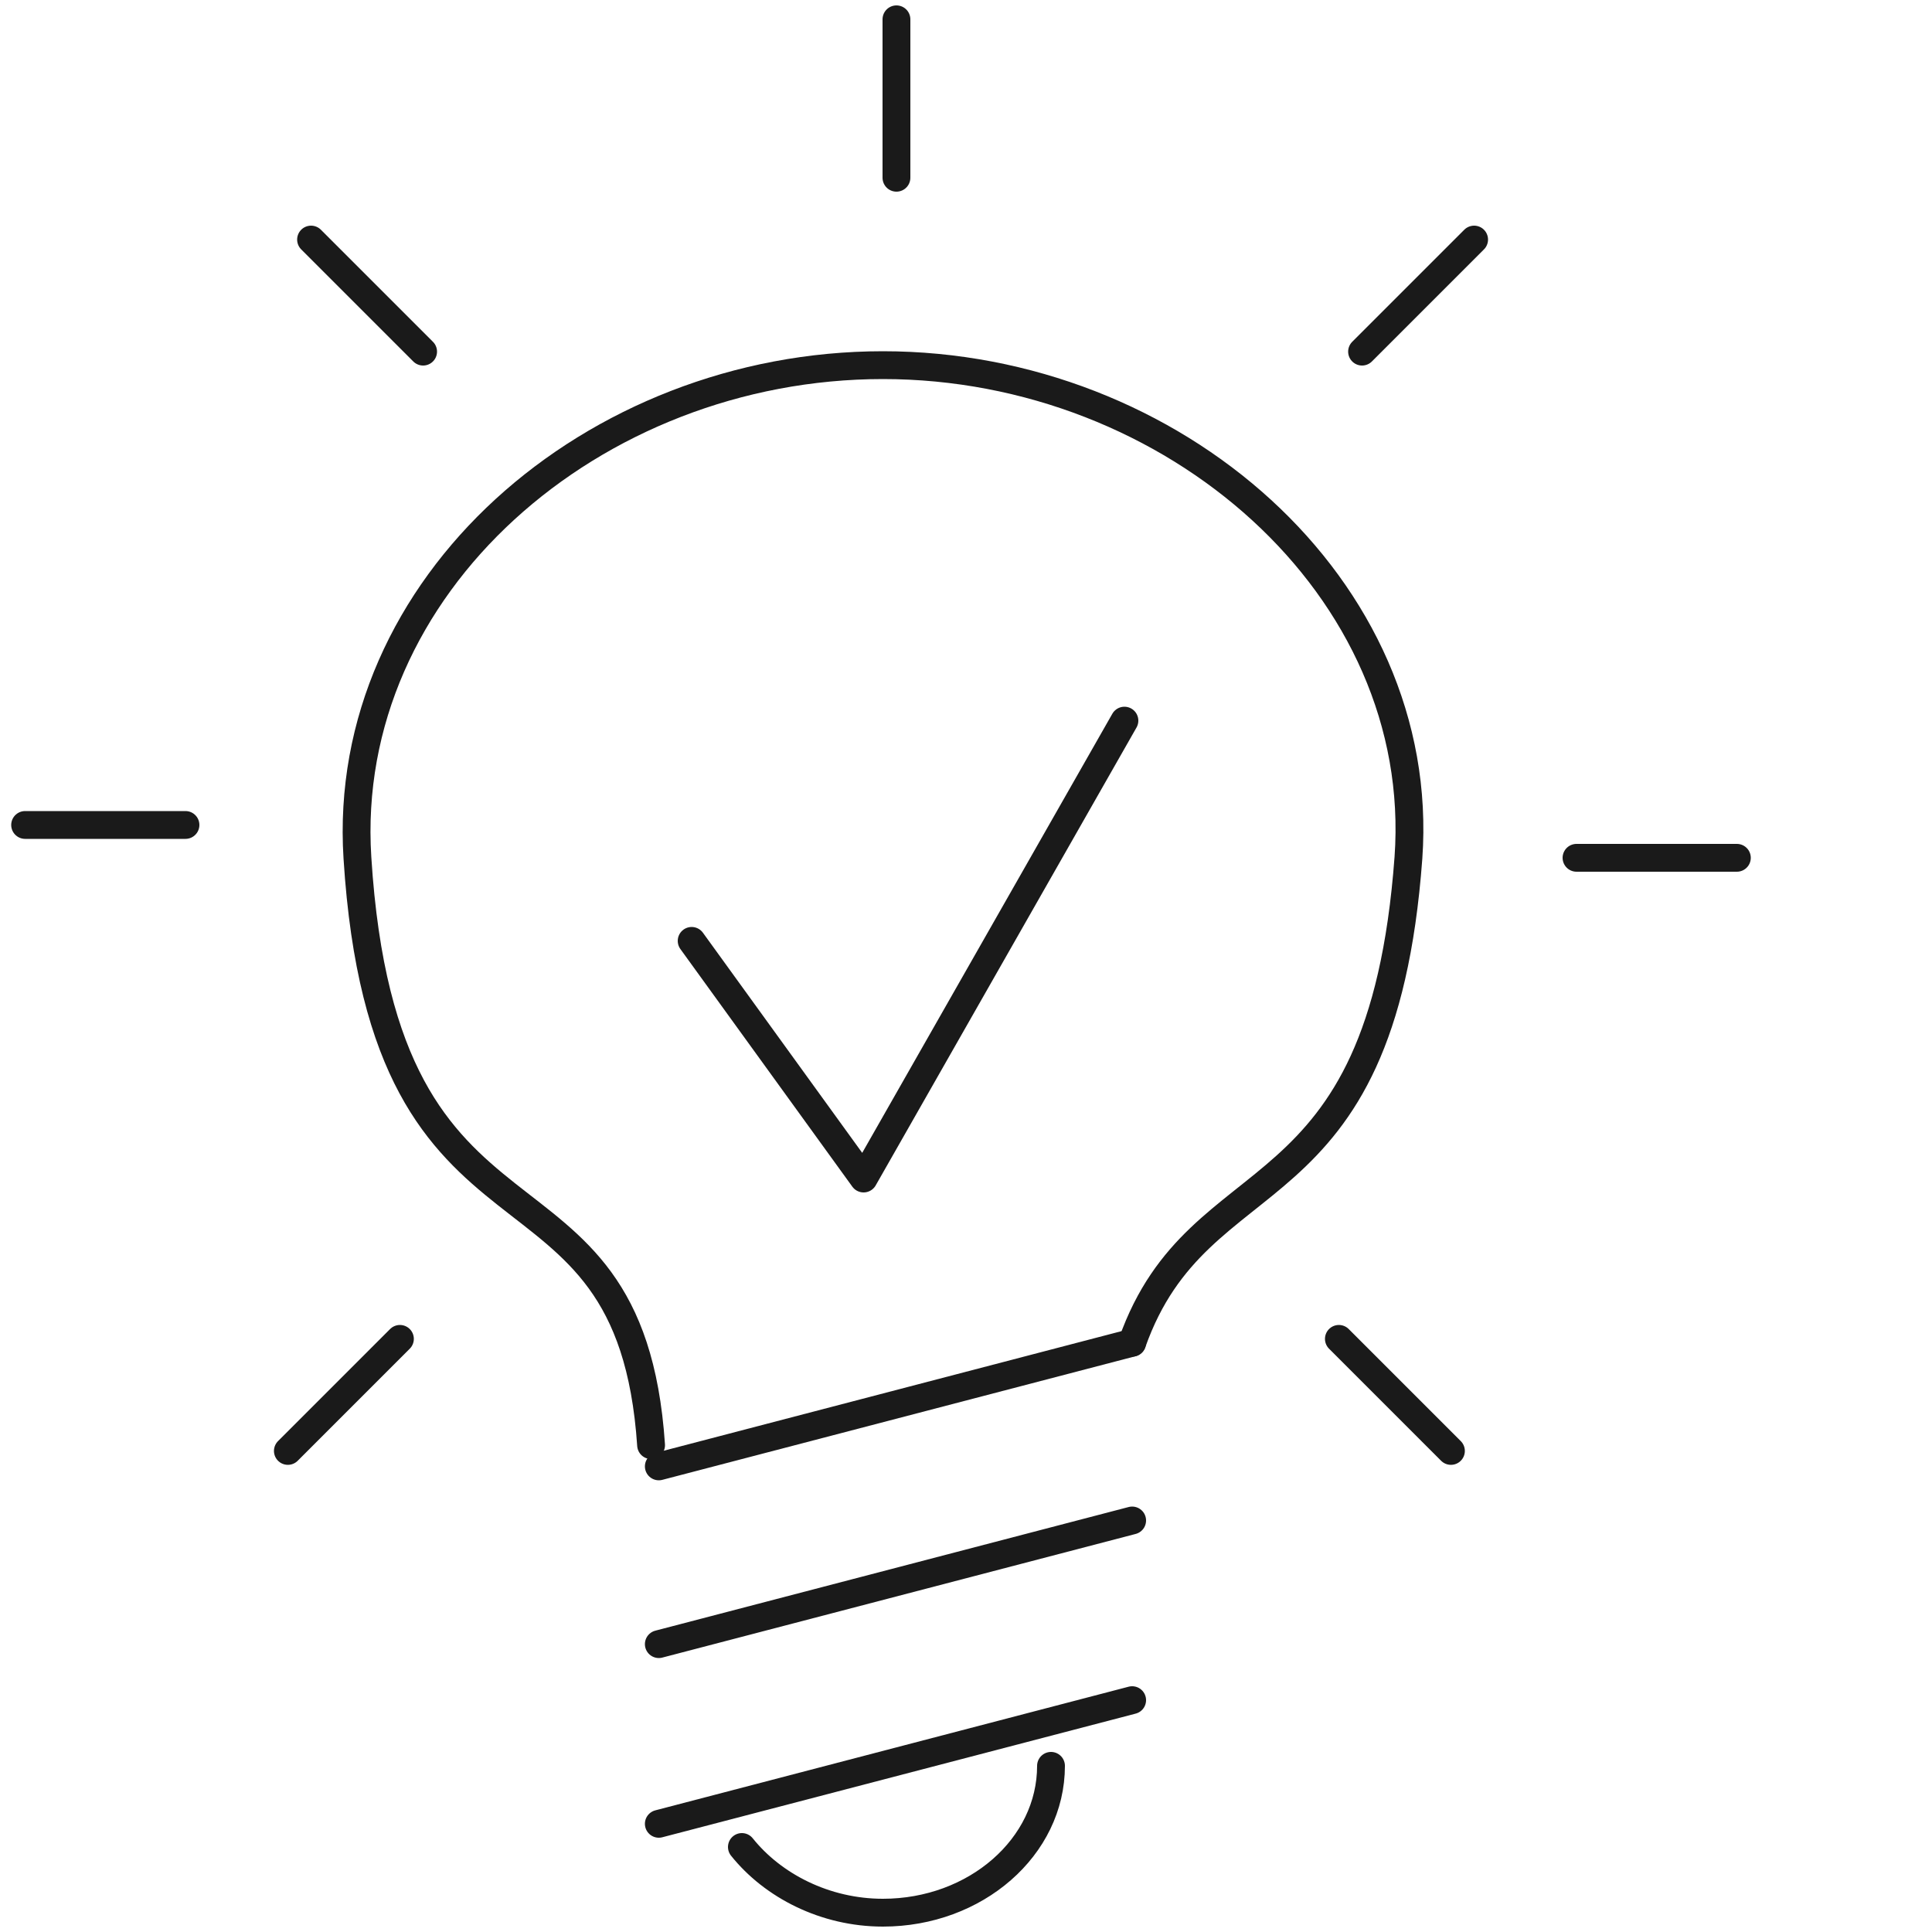 <?xml version="1.0" encoding="utf-8"?>
<!-- Generator: Adobe Illustrator 23.0.1, SVG Export Plug-In . SVG Version: 6.00 Build 0)  -->
<svg version="1.1" id="Layer_1" xmlns="http://www.w3.org/2000/svg" xmlns:xlink="http://www.w3.org/1999/xlink" x="0px" y="0px"
	 viewBox="0 0 100 100" style="enable-background:new 0 0 100 100;" xml:space="preserve">
<style type="text/css">
	.st0{fill:none;stroke:#1A1A1A;stroke-width:1.44;stroke-linecap:round;stroke-linejoin:round;stroke-miterlimit:22.926;}
</style>
<path class="st0" d="M33.7,74.8c-1.1-16.4-13.8-8.1-15.2-30.4c-0.9-14.1,12.2-25.5,27.2-25.5s28.2,11.5,27.2,25.5
	c-1.4,19-10.8,15.2-14.3,25.1"/>
<line class="st0" x1="34.1" y1="94.4" x2="58.6" y2="88"/>
<line class="st0" x1="34.1" y1="85.1" x2="58.6" y2="78.7"/>
<line class="st0" x1="34.1" y1="75.9" x2="58.6" y2="69.5"/>
<path class="st0" d="M54.4,91.4c0,4.2-3.9,7.6-8.7,7.6c-3,0-5.7-1.4-7.3-3.4"/>
<line class="st0" x1="46.4" y1="1" x2="46.4" y2="9.2"/>
<line class="st0" x1="76.3" y1="12.4" x2="70.5" y2="18.2"/>
<line class="st0" x1="89.9" y1="44.4" x2="81.6" y2="44.4"/>
<line class="st0" x1="75.1" y1="75.1" x2="69.3" y2="69.3"/>
<line class="st0" x1="16.1" y1="12.4" x2="21.9" y2="18.2"/>
<line class="st0" x1="1.3" y1="42.7" x2="9.6" y2="42.7"/>
<line class="st0" x1="14.9" y1="75.1" x2="20.7" y2="69.3"/>
<polyline class="st0" points="35.8,48.7 44.7,61 58.2,37.3 "/>
</svg>
